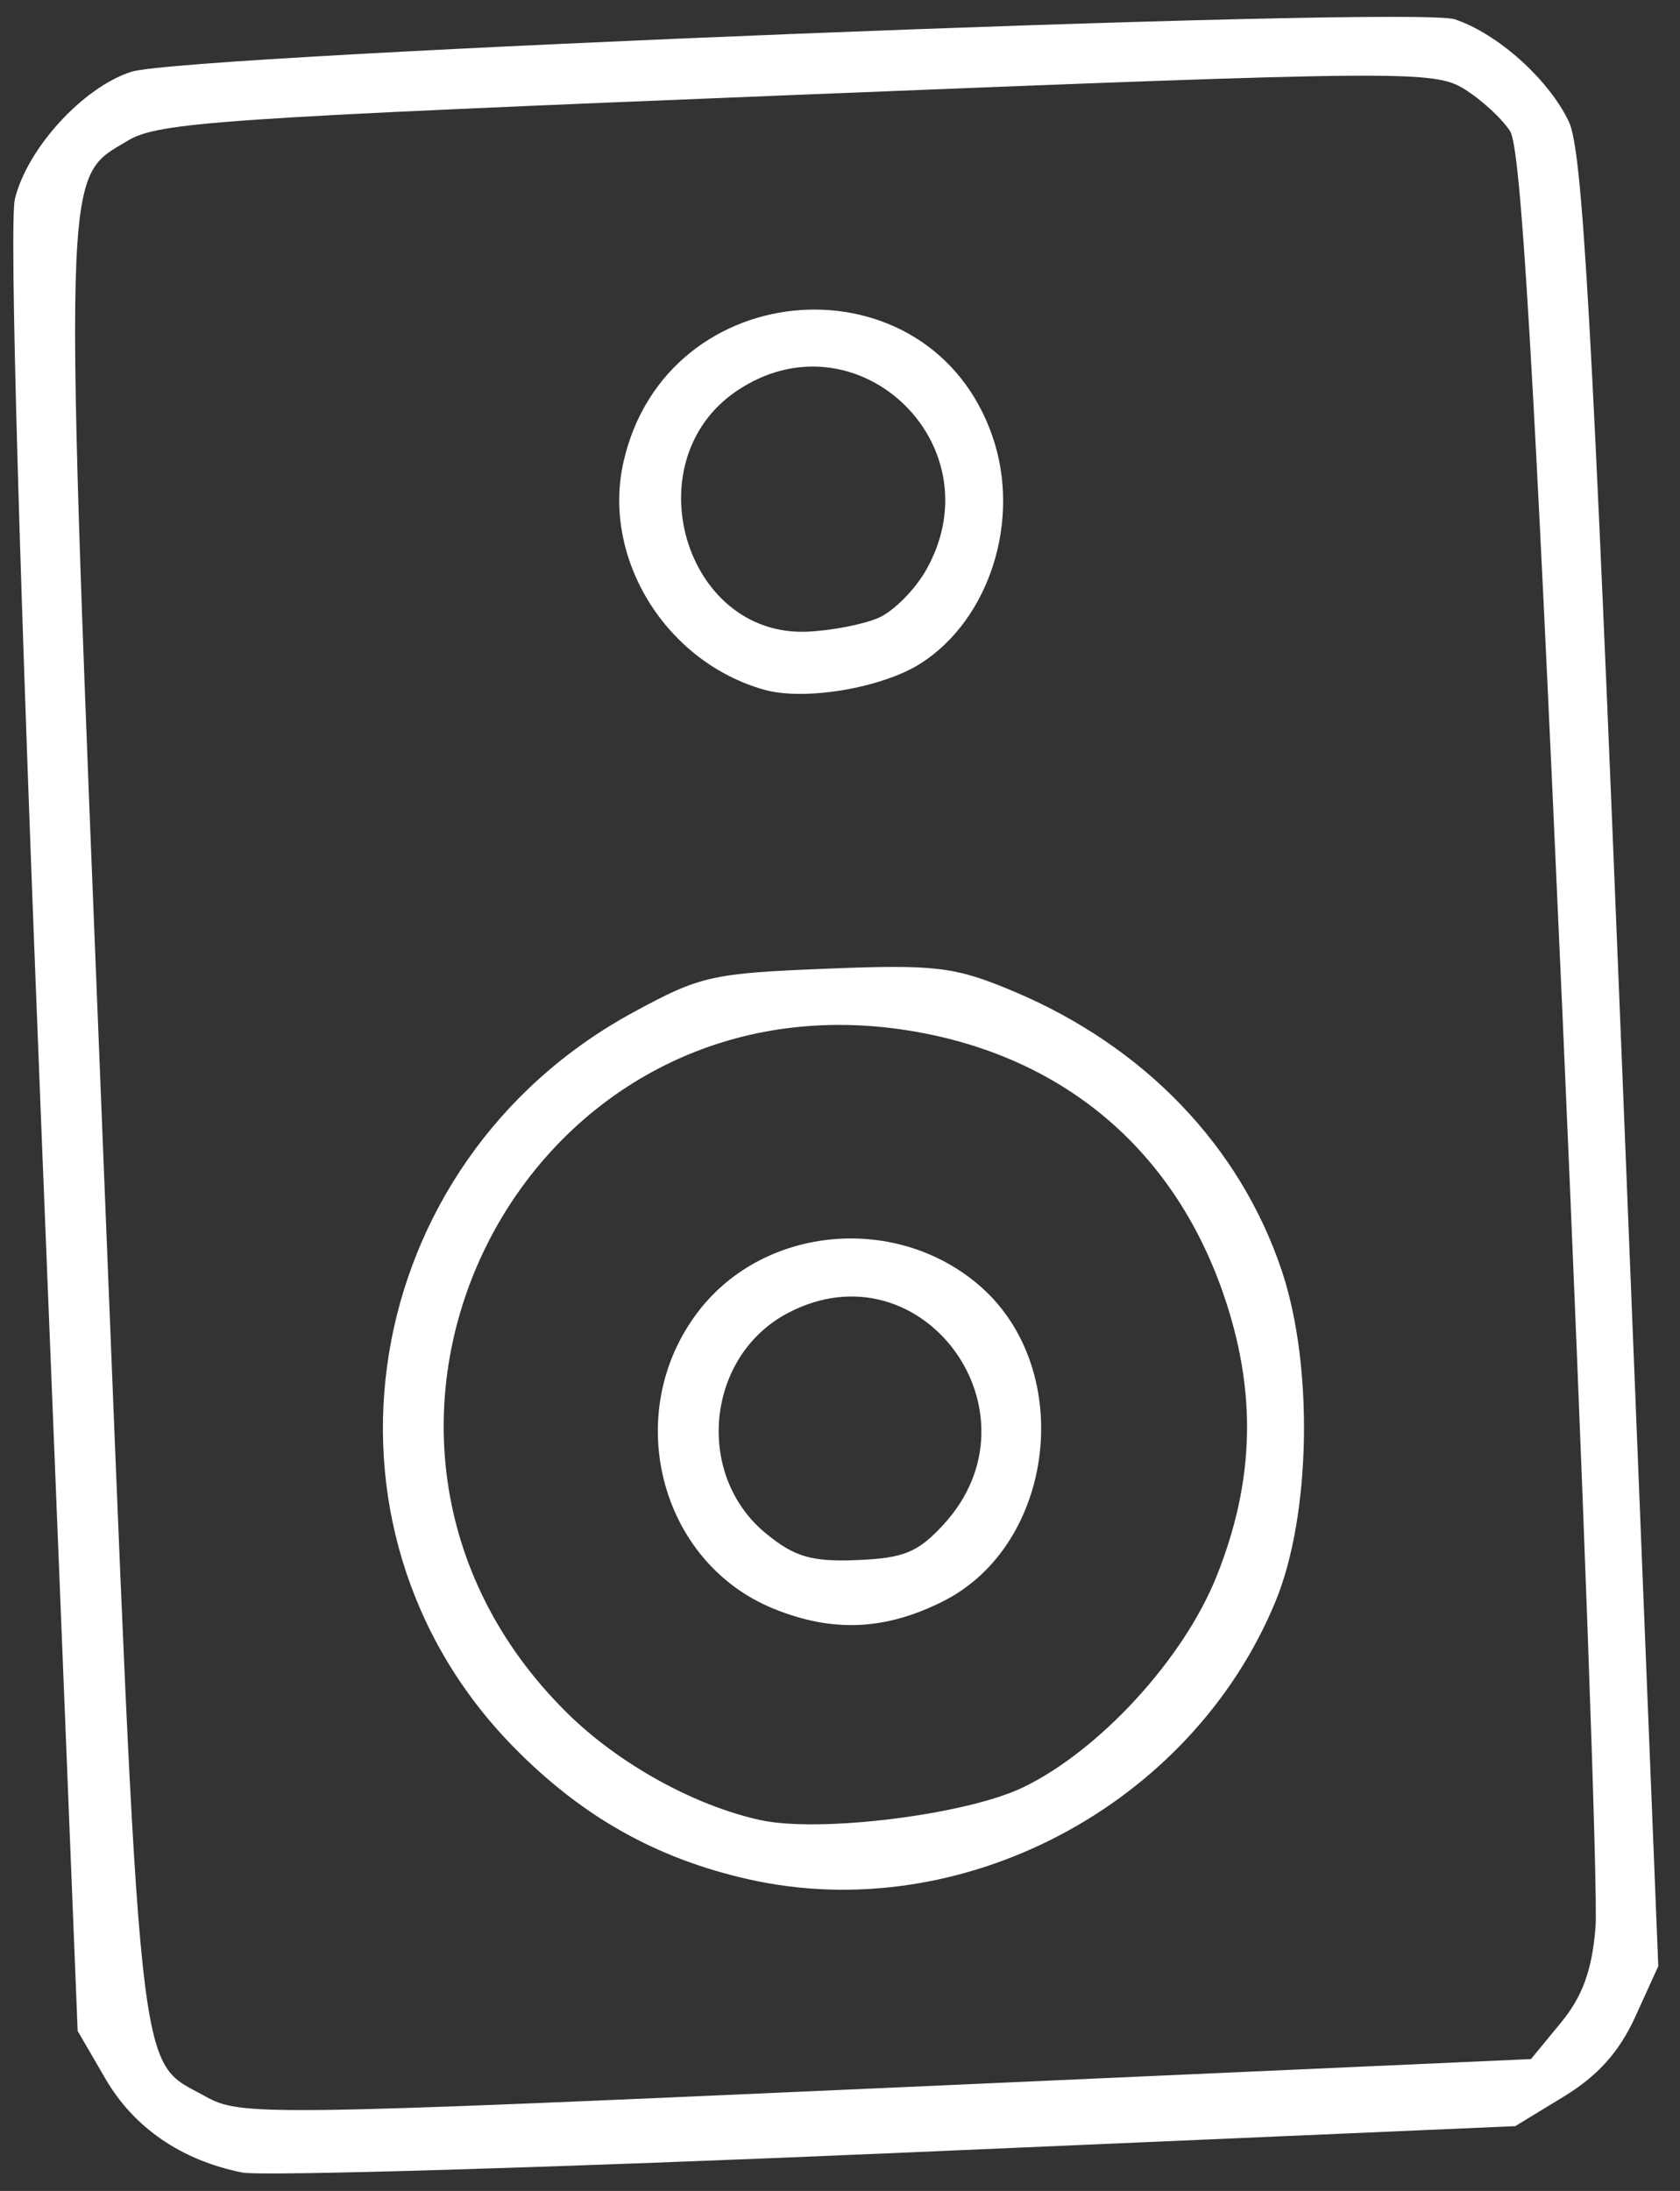<svg width="56" height="73" viewBox="0 0 56 73" fill="none" xmlns="http://www.w3.org/2000/svg">
<rect x="0" y="0" width="56" height="73" fill="#333333" stroke="none"/>
<path d="M8.071 72.386C6.037 71.975 4.463 70.894 3.51 69.254L2.589 67.67L1.387 37.789C0.644 19.308 0.304 7.42 0.496 6.63C0.908 4.94 2.768 2.908 4.376 2.392C6.203 1.804 47.106 0.182 48.491 0.643C49.924 1.119 51.624 2.644 52.295 4.053C52.752 5.011 53.066 10.586 54.063 35.364L55.276 65.511L54.513 67.188C53.978 68.364 53.265 69.161 52.129 69.854L50.508 70.841L29.877 71.734C18.53 72.224 8.717 72.516 8.071 72.386ZM52.03 67.394C52.752 66.518 53.071 65.636 53.184 64.21C53.271 63.126 52.773 49.392 52.078 33.689C51.128 12.21 50.699 4.95 50.34 4.379C50.078 3.962 49.388 3.325 48.807 2.965C47.801 2.341 46.738 2.35 26.565 3.161C7.305 3.936 5.277 4.075 4.259 4.687C2.071 6.002 2.097 4.992 3.411 37.676C4.719 70.192 4.545 68.561 6.851 69.852C8.014 70.503 8.771 70.493 29.543 69.566L51.032 68.606L52.03 67.394ZM24.936 62.613C21.864 61.918 19.389 60.523 17.116 58.205C9.926 50.875 11.909 38.729 21.11 33.729C23.35 32.513 23.711 32.431 27.544 32.276C31.189 32.13 31.827 32.207 33.776 33.026C38.144 34.862 41.334 38.183 42.727 42.341C43.79 45.517 43.696 50.502 42.518 53.357C39.705 60.176 32.028 64.218 24.936 62.613ZM34.107 59.551C36.655 58.319 39.446 55.278 40.547 52.535C41.834 49.327 41.903 46.34 40.765 43.071C39.088 38.257 35.39 35.165 30.324 34.342C17.363 32.237 9.534 47.83 18.908 57.078C20.624 58.77 23.139 60.162 25.349 60.644C27.331 61.075 32.215 60.465 34.107 59.551ZM25.79 53.602C21.954 52.043 20.695 47.027 23.297 43.67C25.51 40.815 29.928 40.44 32.692 42.872C35.865 45.665 35.169 51.474 31.437 53.353C29.509 54.323 27.754 54.4 25.79 53.602ZM31.444 50.804C34.883 47.076 30.723 41.407 26.265 43.747C23.541 45.177 23.142 49.126 25.524 51.087C26.477 51.873 27.049 52.041 28.563 51.98C30.125 51.917 30.593 51.726 31.444 50.804ZM25.485 22.984C22.198 22.066 20.055 18.606 20.783 15.391C22.214 9.076 31.017 8.485 33.091 14.565C34.035 17.33 32.991 20.623 30.704 22.096C29.427 22.919 26.834 23.36 25.485 22.984ZM29.272 20.591C29.784 20.373 30.512 19.638 30.89 18.958C33.218 14.77 28.509 10.358 24.558 13.025C21.104 15.356 22.811 21.211 26.898 21.047C27.692 21.015 28.76 20.81 29.272 20.591Z" fill="white"/>
</svg>
